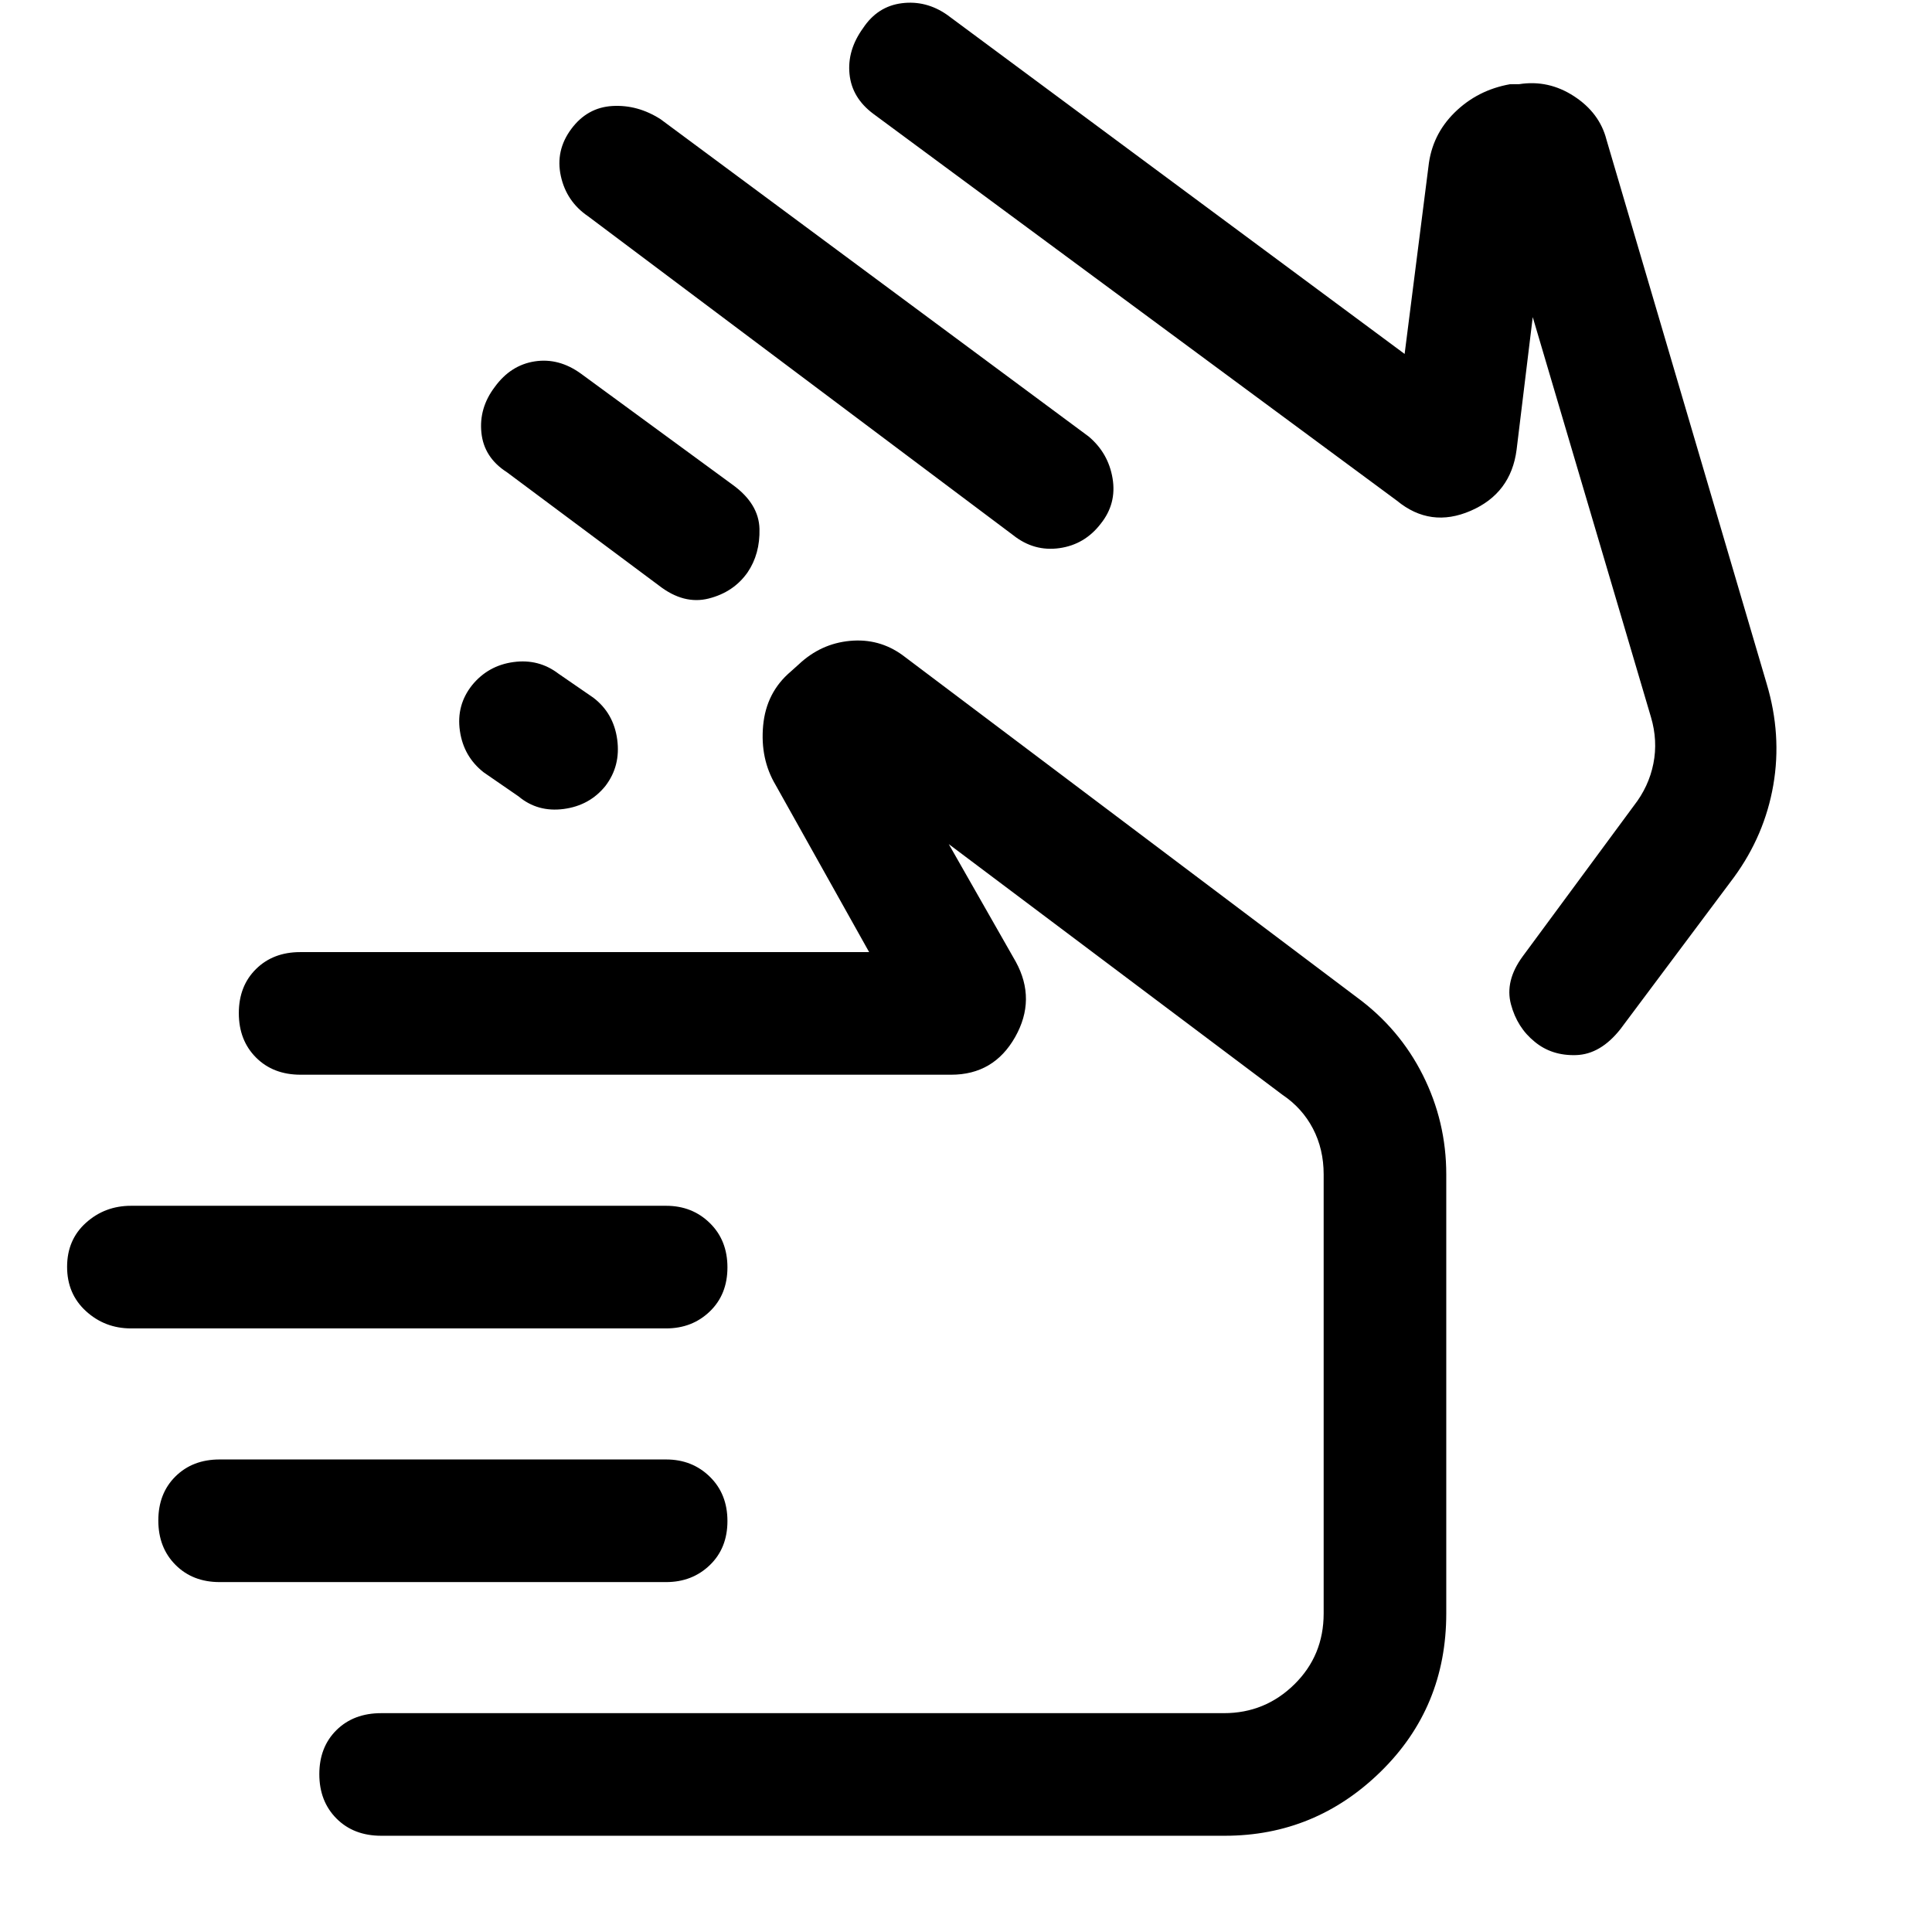 <svg xmlns="http://www.w3.org/2000/svg" height="40" viewBox="0 -960 960 960" width="40"><path d="M292.18-852.56q-10.72-7.29-13.5-19.95-2.78-12.67 5.17-23.39 7.95-10.71 20.47-11.43 12.53-.72 23.91 6.56l212.76 157.7q9.75 8.23 11.84 20.78t-5.86 22.5q-7.95 10.38-20.54 12.16-12.6 1.78-22.94-6.4L292.18-852.56Zm350.44 263.59ZM434.03-903.38q-10.72-7.95-11.91-19.82-1.2-11.87 6.75-22.85 7.19-10.83 19.24-12.35 12.04-1.52 22.5 5.76l227.34 168.51 11.84-93.1q1.7-15.76 13.05-26.9 11.35-11.14 27.47-14.02l4.56-.03q14.56-2.28 27.27 6 12.7 8.28 16.11 21.59l79.59 270.29q7.62 25.45 3.3 50.43-4.32 24.99-19.63 45.9l-56.31 75.3q-9.89 12.54-22.01 12.94-12.13.4-20.6-6.62-8.72-7.03-11.81-18.63-3.09-11.61 5.81-23.76l55.26-74.9q7.46-9.55 9.71-20.94 2.26-11.39-1.21-23.11l-58.74-198.75-8.02 65.9q-2.8 21.68-22.81 30.35-20.01 8.68-36.65-5.02l-260.1-192.17ZM65.09-299.92q-12.97 0-22.36-8.57-9.39-8.56-9.39-22.03t9.39-21.9q9.39-8.43 22.36-8.43H331q12.95 0 21.7 8.57 8.76 8.56 8.76 22.03t-8.76 21.9q-8.75 8.43-21.7 8.43H65.09Zm44.03 126.05q-13.4 0-21.93-8.57-8.52-8.56-8.52-22.03t8.52-21.9q8.53-8.43 21.93-8.43H331q12.95 0 21.7 8.57 8.76 8.56 8.76 22.03t-8.76 21.9q-8.75 8.43-21.7 8.43H109.12Zm80.32 126.05q-13.72 0-22.25-8.57-8.52-8.56-8.52-22.03t8.52-21.9q8.53-8.42 22.25-8.42h418.74q20.43 0 34.99-14.32 14.55-14.32 14.55-35.22v-218.16q0-12.56-5.33-22.77-5.34-10.2-15.08-16.74L471.43-540.57l33.29 58.42q10.28 18.76-.31 37.47-10.59 18.7-31.77 18.7H149.35q-13.63 0-22.16-8.56-8.52-8.56-8.52-22.03t8.52-21.9q8.53-8.43 21.94-8.43h282.74l-46.46-83.02q-7.74-13-6.21-29.55 1.53-16.54 13.75-26.86l3.97-3.57q10.95-10.3 25.43-11.65 14.47-1.35 26.11 7.09l225.59 169.9q21.31 15.59 32.95 38.77 11.64 23.19 11.64 49.35v218.16q0 46.69-32.55 78.57-32.55 31.89-77.53 31.89H189.44Zm320.28-215.72Zm-275.1-356.05q7.95-9.72 20.51-11.43 12.56-1.72 22.4 5.79l17.31 11.92q10.08 7.69 11.85 20.77 1.77 13.08-5.84 23.05-7.85 9.77-20.77 11.47-12.91 1.69-22.41-6.26l-17.31-11.93q-9.99-7.82-11.84-20.62-1.85-12.81 6.1-22.76Zm17.25-105.77q-11.38-7.28-12.66-19.6-1.29-12.33 6.66-22.78 7.86-10.83 19.83-12.69 11.98-1.85 22.97 6.1l75.36 55.2q13.04 9.44 13.35 21.93.31 12.48-5.93 21.64-6.9 9.82-19.29 12.96-12.39 3.14-24.72-6.43l-75.57-56.33Z"/></svg>